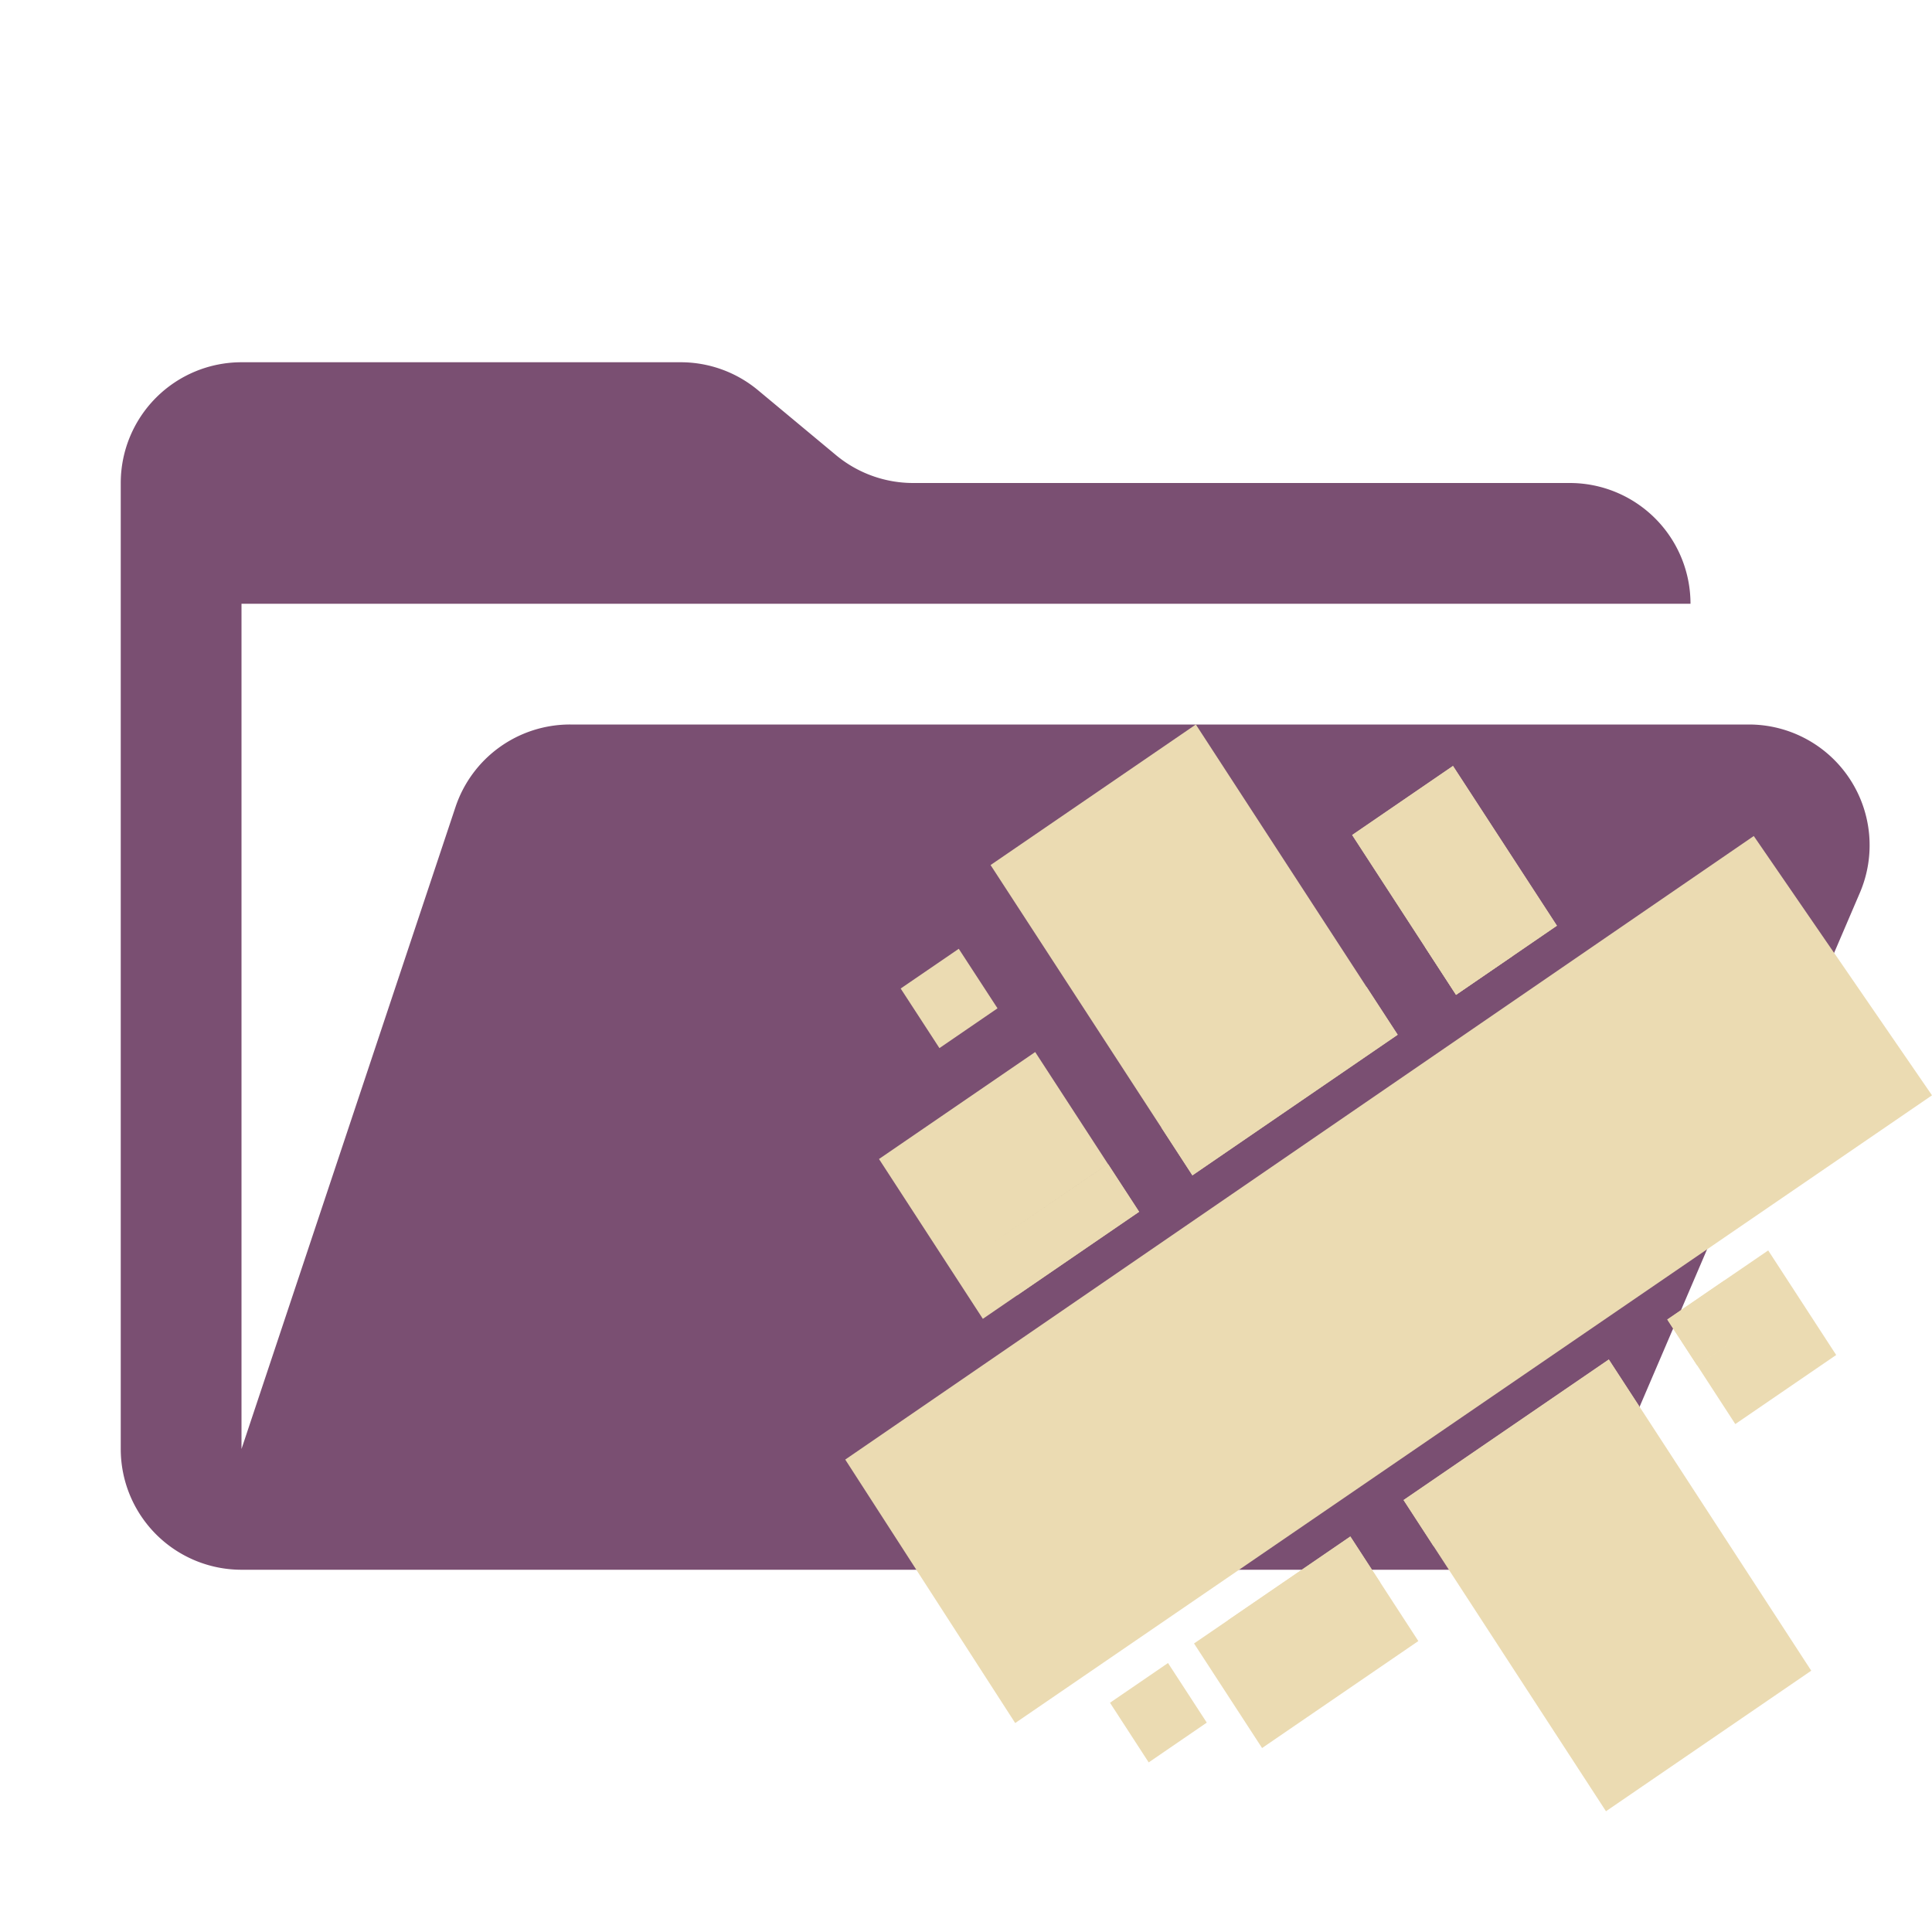 <svg xmlns="http://www.w3.org/2000/svg" xmlns:xlink="http://www.w3.org/1999/xlink" viewBox="0 0 32 32"><defs><linearGradient id="a" x1="1997.25" x2="2067.763" y1="2029.643" y2="2094.383" gradientTransform="matrix(.303 0 0 .33 -592.7 -666.868)" gradientUnits="userSpaceOnUse"><stop offset="0" stop-color="#ebdbb2"/><stop offset="1" stop-color="#ebdbb2"/></linearGradient><linearGradient id="b" x1="2037.862" x2="1999.816" y1="2094.543" y2="2042.593" gradientTransform="matrix(.304 0 0 .329 -592.019 -659.828)" gradientUnits="userSpaceOnUse"><stop offset="0" stop-color="#ebdbb2"/><stop offset=".14" stop-color="#ebdbb2"/><stop offset=".29" stop-color="#ebdbb2"/><stop offset=".84" stop-color="#ebdbb2"/><stop offset="1" stop-color="#ebdbb2"/></linearGradient><linearGradient xlink:href="#a" id="c" x1="1810.238" x2="1876.912" y1="2182.482" y2="2275.279" gradientTransform="matrix(.33 0 0 .303 -593.502 -657.724)"/><linearGradient xlink:href="#a" id="d" x1="1884.666" x2="1966.686" y1="2101.188" y2="2168.469" gradientTransform="matrix(.316 0 0 .317 -588.323 -661.081)"/><linearGradient xlink:href="#a" id="e" x1="1908.618" x2="1985.086" y1="2130.411" y2="2197.794" gradientTransform="matrix(.316 0 0 .316 -597.877 -663.436)"/><linearGradient xlink:href="#b" id="f" x1="2058.454" x2="2020.313" y1="2123.223" y2="2071.047" gradientTransform="matrix(.304 0 0 .329 -597.026 -667.345)"/><linearGradient xlink:href="#a" id="g" x1="1999.965" x2="2070.546" y1="2025.692" y2="2103.839" gradientTransform="matrix(.303 0 0 .33 -592.673 -666.844)"/><linearGradient id="h" x1="2320.079" x2="2361.512" y1="1768.801" y2="1727.83" gradientTransform="matrix(.311 .062 -.062 .31 -596.669 -665.256)" gradientUnits="userSpaceOnUse"><stop offset="0" stop-color="#ebdbb2"/><stop offset=".14" stop-color="#ebdbb2"/><stop offset=".53" stop-color="#ebdbb2"/><stop offset=".79" stop-color="#ebdbb2"/><stop offset="1" stop-color="#ebdbb2"/></linearGradient></defs><path fill="#7a4f72" d="M28.967 12H9.442a2 2 0 0 0-1.898 1.368L4 24V10h24a2 2 0 0 0-2-2H15.124a2 2 0 0 1-1.28-.464l-1.288-1.072A2 2 0 0 0 11.276 6H4a2 2 0 0 0-2 2v16a2 2 0 0 0 2 2h22l4.805-11.212A2 2 0 0 0 28.967 12"/><path fill="url(#a)" d="m25.787 15.333-1.671 1.144-1.72-2.646 1.67-1.144Z"/><path fill="url(#b)" d="M27.145 23.283 30 27.672 26.6 30l-2.855-4.389-.498-.765 3.4-2.328Z"/><path fill="url(#c)" d="m22.864 26.215.628.966-2.588 1.772-1.127-1.732.566-.387 2.023-1.385Z"/><path fill="url(#d)" d="m28.56 21.208.727-.497 1.126 1.732-1.671 1.144-.628-.967.945-.647Zm-.447 1.412-.497-.765.945-.647.498.765Z"/><path fill="url(#e)" d="m16.844 21.457-.565.387-1.72-2.647 2.587-1.772 1.206 1.855-2.022 1.385 2.023-1.385.515.791Z"/><path fill="url(#f)" d="m22.635 16.348.515.79-3.4 2.329-.515-.791-2.828-4.348 3.4-2.328Z"/><path fill="url(#g)" d="m25.062 15.83-.945.647-.515-.792-1.206-1.855 1.67-1.144 1.722 2.646Z"/><path fill="#ebdbb2" d="m20.84 27.6-.497-.765 2.023-1.386.497.766Zm7.273-4.98-.498-.764.945-.647.498.765Z"/><path fill="#ebdbb2" d="m16.844 21.457-.515-.791 2.023-1.385.515.79Z"/><path fill="#ebdbb2" d="m24.117 16.477-.514-.791.945-.648.514.791Z"/><path fill="#ebdbb2" d="m27.145 23.283-3.4 2.328-.497-.766 3.399-2.328Z"/><path fill="#ebdbb2" d="m22.635 16.347.515.792-3.4 2.329-.515-.793Z"/><path fill="#ebdbb2" d="m15.88 15.715.642.986-.962.659-.642-.987Z"/><path fill="#ebdbb2" d="m19.346 27.545.642.987-.962.659-.641-.988Z"/><path fill="url(#h)" d="M16.815 28.539 14 24.175l15.048-10.328L32 18.142Z"/></svg>